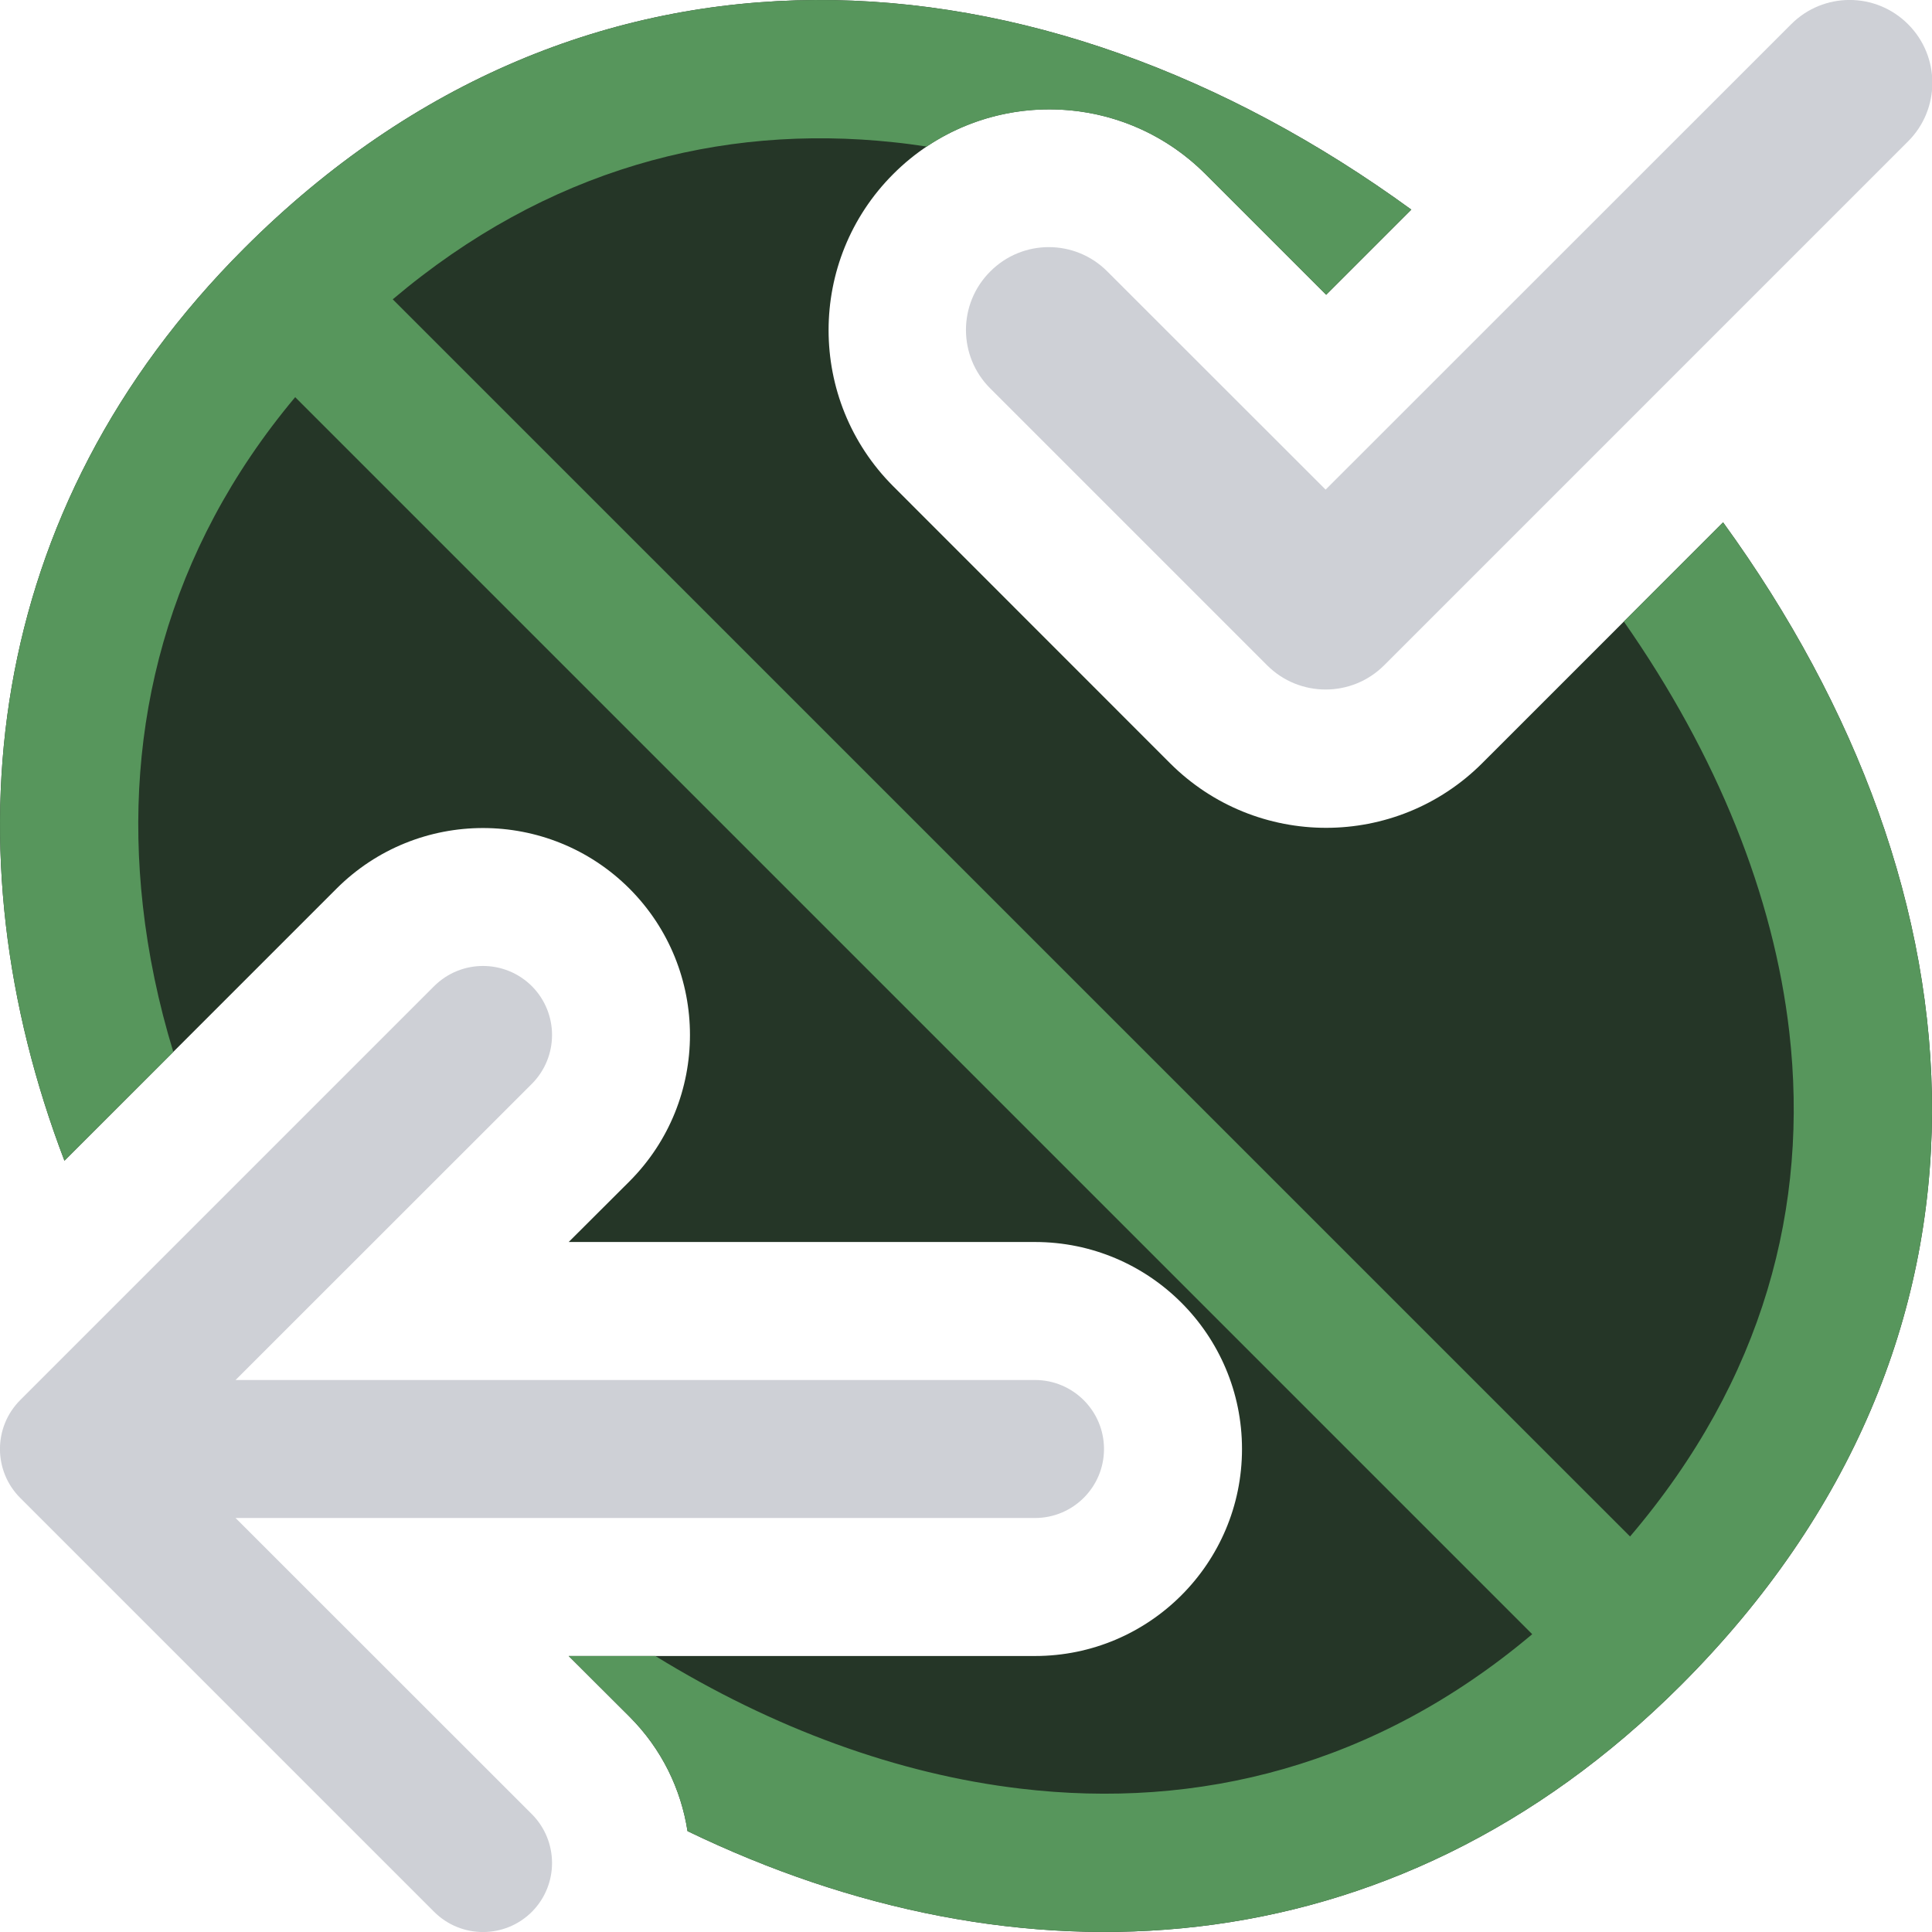 <svg width="14" height="14" viewBox="0 0 14 14" fill="none" xmlns="http://www.w3.org/2000/svg">
<g clip-path="url(#clip0_15873_14250)">
<path fill-rule="evenodd" clip-rule="evenodd" d="M13.827 0.176C14.061 0.41 14.061 0.79 13.827 1.024L10.03 4.821C9.796 5.055 9.416 5.055 9.182 4.821L7.176 2.815C6.941 2.581 6.941 2.201 7.176 1.967C7.41 1.732 7.79 1.732 8.024 1.967L9.606 3.548L12.979 0.176C13.213 -0.059 13.593 -0.059 13.827 0.176Z" fill="#CED0D6"/>
<path fill-rule="evenodd" clip-rule="evenodd" d="M3.854 7.146C3.658 6.951 3.342 6.951 3.146 7.146L0.146 10.146C-0.049 10.342 -0.049 10.658 0.146 10.854L3.146 13.854C3.342 14.049 3.658 14.049 3.854 13.854C4.049 13.658 4.049 13.342 3.854 13.146L1.707 11H7.5C7.776 11 8 10.776 8 10.5C8 10.224 7.776 10 7.5 10H1.707L3.854 7.854C4.049 7.658 4.049 7.342 3.854 7.146Z" fill="#CED0D6"/>
<path d="M6.473 1.261C5.848 1.886 5.848 2.899 6.473 3.524L8.478 5.53C9.103 6.155 10.116 6.155 10.741 5.53L12.486 3.785C14.434 6.469 14.677 9.715 12.181 12.211C10.076 14.315 7.361 14.419 4.982 13.269C4.935 12.965 4.795 12.673 4.561 12.439L4.121 12H7.5C8.328 12 9 11.328 9 10.5C9 9.672 8.328 9 7.5 9H4.121L4.561 8.561C5.146 7.975 5.146 7.025 4.561 6.439C3.975 5.854 3.025 5.854 2.439 6.439L0.467 8.411C-0.39 6.166 -0.129 3.698 1.769 1.8C4.226 -0.658 7.525 -0.448 10.227 1.519L9.61 2.136L8.735 1.261C8.11 0.636 7.097 0.636 6.473 1.261Z" fill="#253627"/>
<path d="M6.477 1.031C6.556 1.039 6.635 1.05 6.715 1.062C7.337 0.646 8.186 0.712 8.735 1.261L9.61 2.136L10.227 1.519C7.525 -0.448 4.226 -0.658 1.769 1.8C-0.129 3.698 -0.39 6.166 0.467 8.411L1.256 7.623C1.148 7.27 1.074 6.914 1.035 6.562C0.891 5.272 1.209 3.988 2.139 2.878L11.103 11.842C9.966 12.8 8.678 13.114 7.394 12.961C6.506 12.856 5.602 12.525 4.749 12H4.121L4.561 12.439C4.795 12.673 4.935 12.965 4.982 13.269C7.361 14.419 10.076 14.315 12.181 12.211C14.677 9.715 14.434 6.469 12.486 3.785L11.767 4.504C12.445 5.474 12.853 6.494 12.966 7.479C13.109 8.732 12.784 9.993 11.812 11.134L2.846 2.169C3.961 1.226 5.218 0.896 6.477 1.031Z" fill="#57965C"/>
</g>
<defs>
<clipPath id="clip0_15873_14250">
<rect width="14" height="14" fill="white"/>
</clipPath>
</defs>
</svg>
